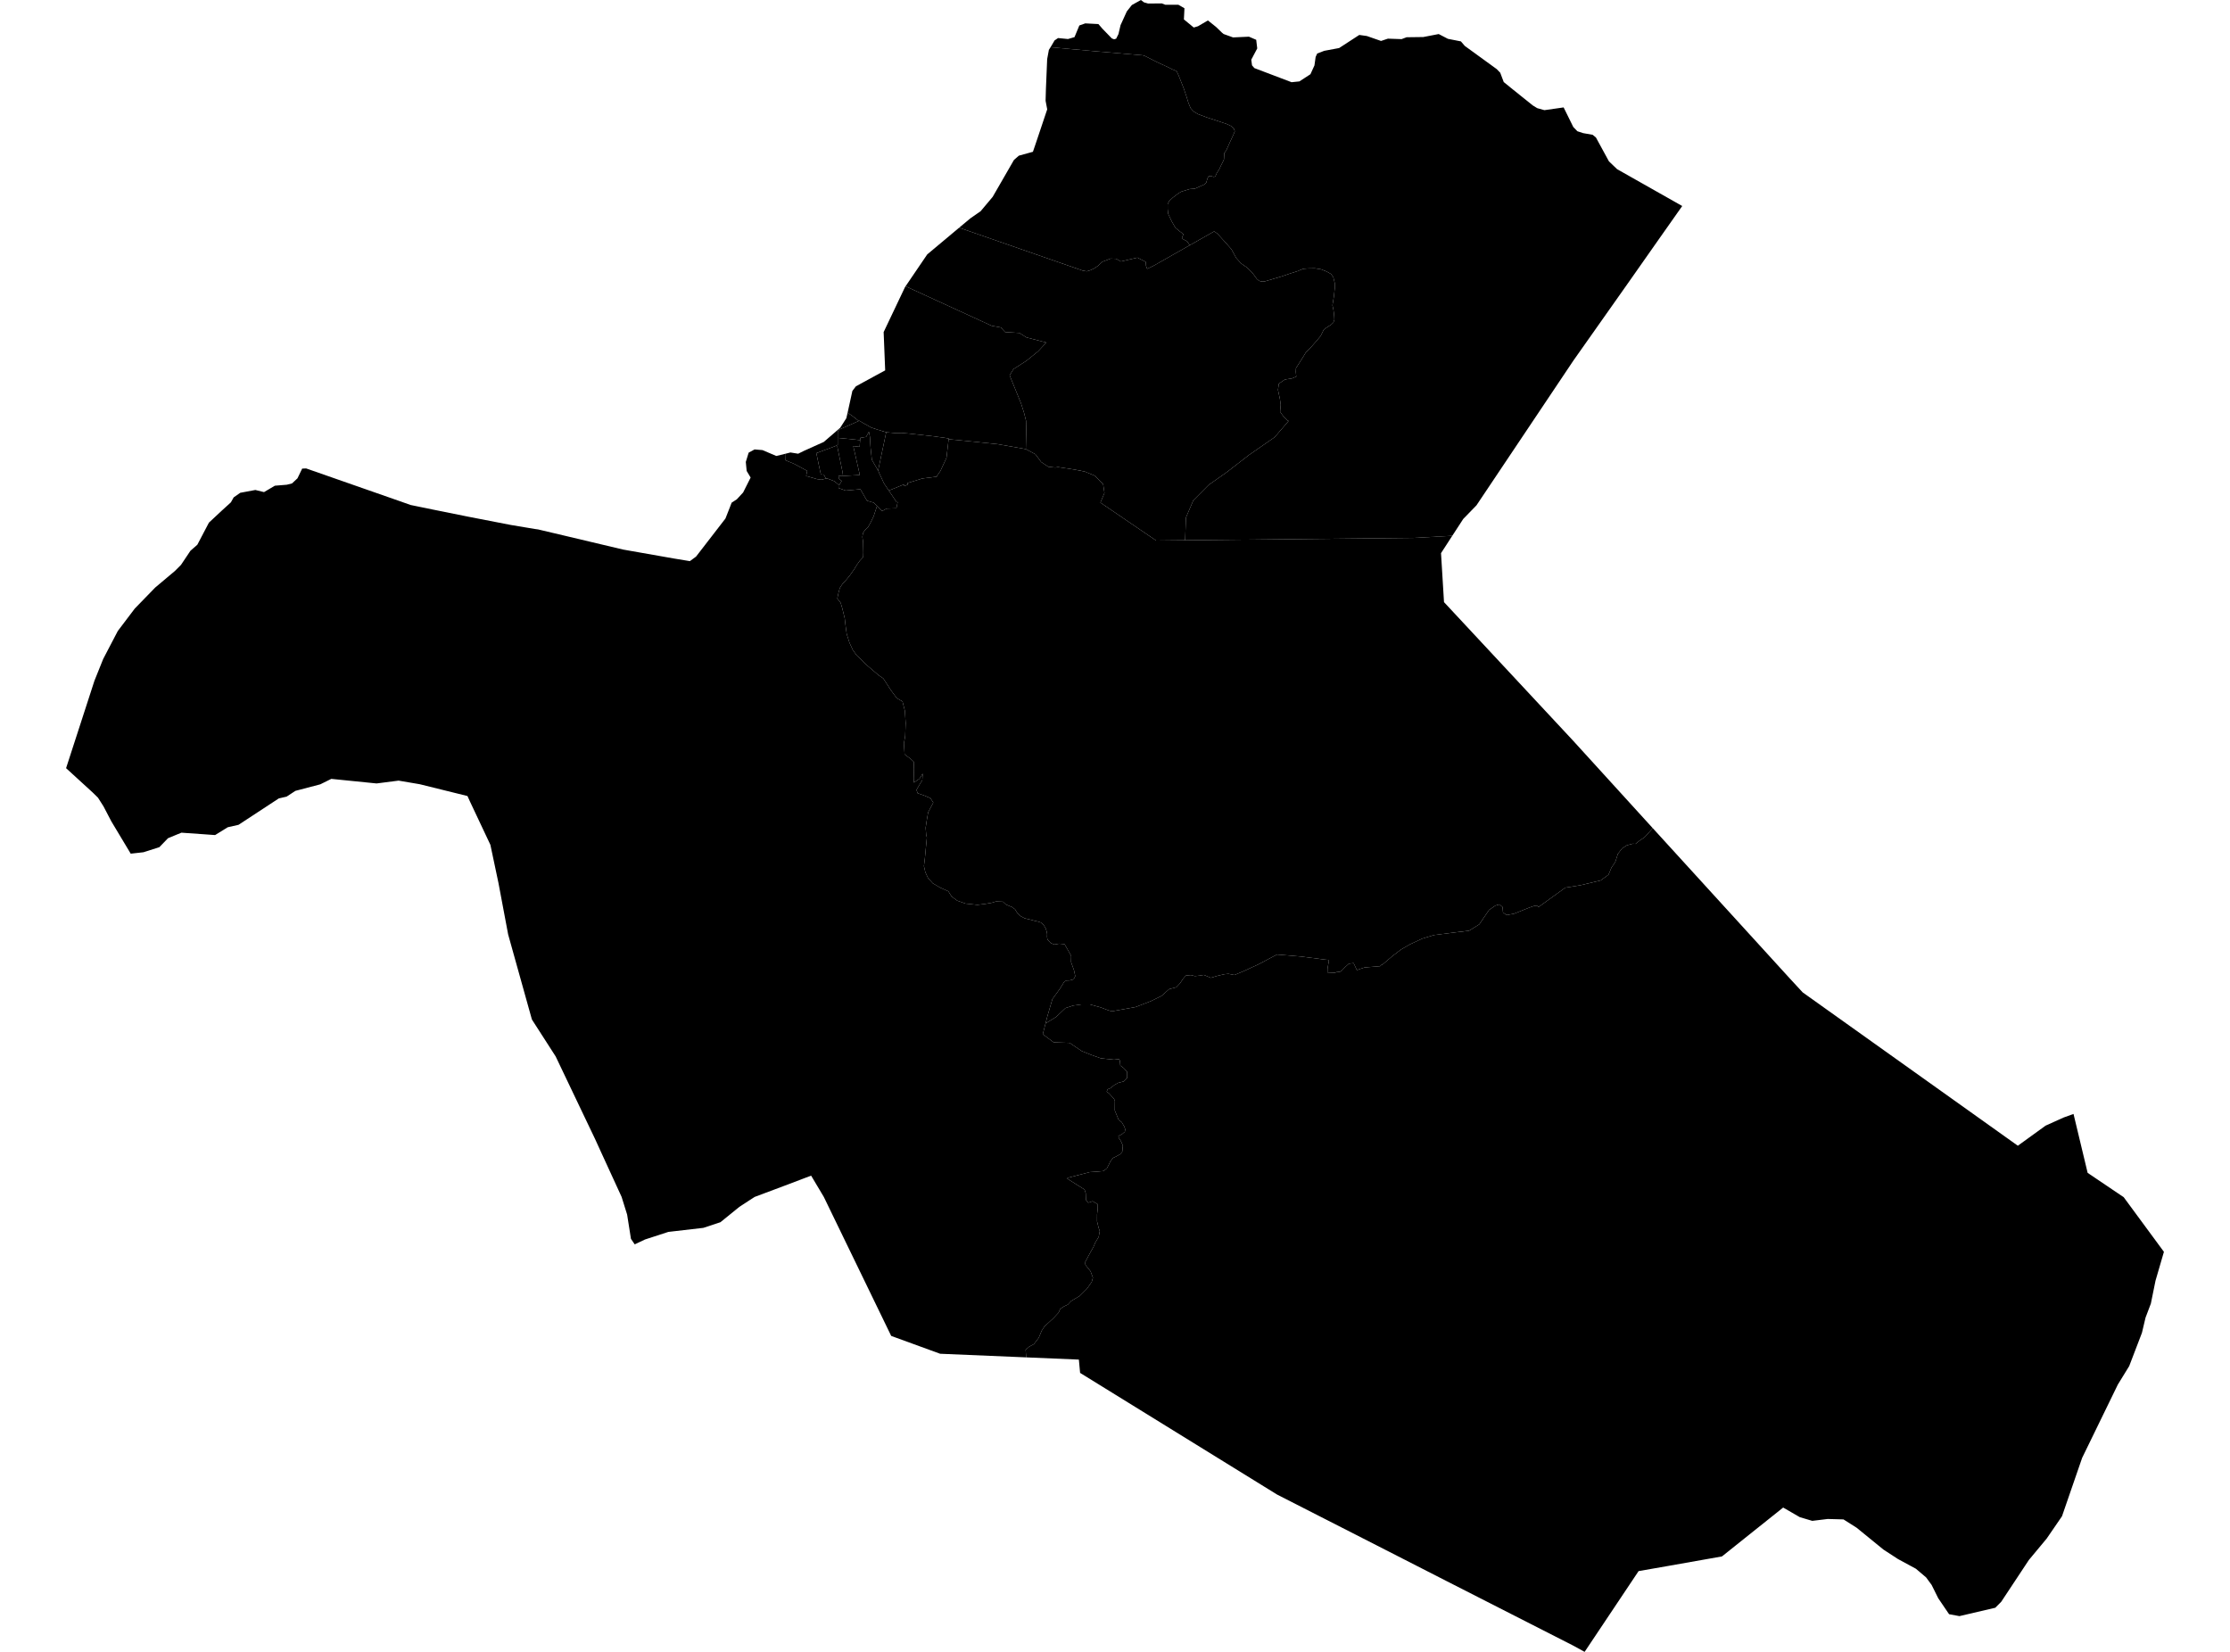 <?xml version='1.0'?>
<svg  baseProfile = 'tiny' width = '540' height = '400' stroke-linecap = 'round' stroke-linejoin = 'round' version='1.1' xmlns='http://www.w3.org/2000/svg'>
<path id='3302001001' title='3302001001'  d='M 248.616 108.864 250.733 110 252.128 111.88 253.853 113.027 255.537 113.213 256.188 113.099 260.217 113.709 262.686 114.194 265.093 115.186 267.128 117.242 267.448 119.37 266.467 121.705 279.917 130.868 279.938 130.899 283.688 130.857 286.983 130.826 342.262 130.258 351.674 129.742 348.946 133.946 349.669 145.806 380.981 179.411 398.419 198.564 400.217 200.537 398.295 202.686 396.88 203.667 396.043 204.349 395.382 204.308 393.946 204.69 392.779 205.455 391.777 206.756 391.178 208.626 390.868 209.163 390.238 210.052 389.504 211.798 387.634 213.182 382.8 214.339 381.291 214.597 379.06 214.938 372.541 219.649 372.417 219.401 371.488 219.37 370.248 219.804 368.626 220.455 366.612 221.26 364.835 221.581 363.957 220.95 363.843 219.628 363.099 218.998 362.118 219.287 360.579 220.341 358.213 223.833 355.733 225.372 352.459 225.764 347.283 226.415 344.432 227.273 341.405 228.678 339.256 229.928 337.19 231.508 334.659 233.657 334.525 233.636 334.174 233.967 330.455 234.267 329.339 234.638 328.574 234.917 327.779 233.213 326.632 233.357 325.723 234.174 324.917 235.041 324.452 235.32 323.605 235.403 323.275 235.558 321.446 235.475 321.467 234.556 321.818 232.459 320.723 232.355 315.052 231.622 312.169 231.374 309.225 231.136 304.783 233.492 301.085 235.196 298.926 236.095 297.469 235.806 296.519 235.899 294.752 236.312 293.192 236.777 291.529 236.074 290.444 236.25 289.349 236.364 288.378 236.116 287.159 236.229 286.436 237.076 285.785 238.058 284.855 239.06 283.099 239.525 281.24 241.178 278.678 242.428 274.959 243.864 272.107 244.38 269.246 244.886 268.357 244.638 266.55 243.946 263.926 243.223 261.798 243.223 259.897 243.492 257.996 244.112 255.744 246.25 253.182 247.82 253.647 246.002 254.845 241.921 256.643 239.452 257.727 237.696 258.202 237.438 259.019 237.407 259.99 237.128 260.372 236.374 260.083 234.99 259.36 232.965 259.39 231.488 258.864 230.517 257.779 228.626 256.467 228.512 255.331 228.719 254.463 228.378 253.657 227.541 253.543 226.89 253.564 226.147 253.461 225.579 253.233 224.845 252.707 223.967 252.035 223.378 251.333 223.151 250.382 222.934 249.318 222.645 248.12 222.366 247.076 221.818 246.353 221.105 245.795 220.186 245.041 219.638 243.585 219.029 242.872 218.357 241.188 218.295 240.062 218.626 238.595 218.874 236.684 219.112 235.289 218.957 233.812 218.802 231.787 218.089 230.455 217.107 229.638 215.826 227.676 214.938 225.868 213.884 224.711 212.593 224.07 211.198 223.729 209.731 223.957 207.862 224.225 205.031 224.442 202.8 224.277 202.128 224.143 200.434 224.442 198.492 224.752 196.694 226.002 194.349 225.3 193.264 223.905 192.676 222.19 192.066 221.932 191.26 222.634 190.052 223.337 188.915 223.43 187.345 222.655 188.564 221.281 189.504 221.25 188.388 221.322 186.229 221.26 184.452 220.496 183.74 219.05 182.676 218.884 180.01 219.194 178.213 219.308 175.093 219.122 172.128 218.533 169.845 217.169 169.07 215.775 167.19 213.895 164.287 212.758 163.512 210.01 161.157 207.407 158.647 206.498 157.366 205.692 155.61 205.031 153.512 204.773 151.632 204.545 149.69 203.988 147.407 203.564 145.971 202.748 144.928 203.068 143.461 203.368 142.376 203.957 141.467 204.928 140.393 205.775 139.36 206.798 137.913 207.572 136.663 208.202 135.785 209.029 134.897 209.06 133.75 209.008 131.302 208.822 130 208.967 129.112 209.39 128.419 210.176 127.686 210.806 126.55 211.55 125.031 212.376 122.521 213.605 123.76 214.669 123.161 217.066 123.079 217.376 121.55 217.128 121.632 216.219 120.258 215.3 118.895 215.227 118.791 218.843 117.324 219.039 117.696 219.824 117.345 219.7 116.983 223.337 115.868 226.839 115.424 226.88 115.238 227.727 114.039 229.194 110.857 229.711 106.364 231.849 106.56 241.508 107.541 248.409 108.75 248.616 108.864 Z' />
<path id='3302001002' title='3302001002'  d='M 452.097 251.405 488.626 277.438 495.351 272.572 499.731 270.599 502.107 269.742 505.527 284.008 514.256 289.897 523.998 303.13 521.963 310.114 520.837 315.661 519.545 319.07 518.678 322.738 515.589 330.806 512.841 335.269 504.194 353.027 499.318 367.159 495.61 372.562 491.291 377.758 484.607 387.862 483.161 389.318 474.483 391.343 471.973 390.878 469.349 387.014 467.748 383.791 466.415 381.973 463.946 379.876 459.597 377.521 456.074 375.227 449.597 369.948 446.405 367.924 442.593 367.82 438.843 368.275 435.816 367.376 431.798 365.052 416.973 376.89 403.585 379.256 396.787 380.444 392.521 386.829 383.719 400 380.992 398.502 350.134 382.779 333.295 374.174 309.256 361.911 306.178 360.01 261.55 332.448 261.25 329.225 248.492 328.688 248.357 326.839 249.236 326.095 250.362 325.475 251.529 323.957 252.242 322.252 252.913 321.198 255.031 319.256 256.333 317.862 256.746 316.942 257.696 316.322 258.574 315.909 259.38 315.041 261.457 313.812 263.202 312.076 264.36 310.424 264.649 309.38 264.081 307.851 262.934 306.415 262.665 305.837 263.988 303.347 264.773 301.963 265.248 300.847 266.043 299.535 266.312 298.11 266.023 297.283 265.651 295.744 265.661 294.07 265.806 292.707 265.826 291.612 264.587 290.878 263.502 291.24 262.965 290.548 262.913 288.946 262.624 288.048 258.44 285.413 258.533 285.217 263.895 283.822 265.692 283.709 267.2 283.564 268.027 282.924 268.409 282.211 268.822 281.333 269.494 280.403 269.99 280.186 271.271 279.483 271.756 278.915 271.901 277.397 271.415 276.302 270.94 275.568 270.816 275.114 271.705 274.628 272.386 274.05 272.469 273.45 272.252 272.8 271.612 271.715 270.888 271.188 269.948 268.895 269.969 266.529 269.752 266.085 268.605 264.814 267.986 264.329 268.223 263.771 268.915 263.492 269.886 262.696 270.775 262.211 272.118 261.87 272.944 261.033 272.944 259.566 272.107 258.636 271.281 258.017 271.198 256.963 271.033 256.457 269.783 256.601 266.581 256.271 264.277 255.455 261.921 254.504 259.019 252.531 255.155 252.407 252.51 250.434 253.182 247.82 255.744 246.25 257.996 244.112 259.897 243.492 261.798 243.223 263.926 243.223 266.55 243.946 268.357 244.638 269.246 244.886 272.107 244.38 274.959 243.864 278.678 242.428 281.24 241.178 283.099 239.525 284.855 239.06 285.785 238.058 286.436 237.076 287.159 236.229 288.378 236.116 289.349 236.364 290.444 236.25 291.529 236.074 293.192 236.777 294.752 236.312 296.519 235.899 297.469 235.806 298.926 236.095 301.085 235.196 304.783 233.492 309.225 231.136 312.169 231.374 315.052 231.622 320.723 232.355 321.818 232.459 321.467 234.556 321.446 235.475 323.275 235.558 323.605 235.403 324.452 235.32 324.917 235.041 325.723 234.174 326.632 233.357 327.779 233.213 328.574 234.917 329.339 234.638 330.455 234.267 334.174 233.967 334.525 233.636 334.659 233.657 337.19 231.508 339.256 229.928 341.405 228.678 344.432 227.273 347.283 226.415 352.459 225.764 355.733 225.372 358.213 223.833 360.579 220.341 362.118 219.287 363.099 218.998 363.843 219.628 363.957 220.95 364.835 221.581 366.612 221.26 368.626 220.455 370.248 219.804 371.488 219.37 372.417 219.401 372.541 219.649 379.06 214.938 381.291 214.597 382.8 214.339 387.634 213.182 389.504 211.798 390.238 210.052 390.868 209.163 391.178 208.626 391.777 206.756 392.779 205.455 393.946 204.69 395.382 204.308 396.043 204.349 396.88 203.667 398.295 202.686 400.217 200.537 433.471 237.004 436.529 240.31 452.097 251.405 Z' />
<path id='3302001003' title='3302001003'  d='M 190.269 109.855 190.238 111.467 192.335 112.335 195.455 114.019 195.207 115.258 197.82 116.012 198.864 116.167 200.155 115.857 200.61 115.971 202.035 116.519 203.037 117.345 203.068 118.182 204.783 118.791 208.347 118.471 209.948 121.25 211.56 121.715 212.376 122.521 211.55 125.031 210.806 126.55 210.176 127.686 209.39 128.419 208.967 129.112 208.822 130 209.008 131.302 209.06 133.75 209.029 134.897 208.202 135.785 207.572 136.663 206.798 137.913 205.775 139.36 204.928 140.393 203.957 141.467 203.368 142.376 203.068 143.461 202.748 144.928 203.564 145.971 203.988 147.407 204.545 149.69 204.773 151.632 205.031 153.512 205.692 155.61 206.498 157.366 207.407 158.647 210.01 161.157 212.758 163.512 213.895 164.287 215.775 167.19 217.169 169.07 218.533 169.845 219.122 172.128 219.308 175.093 219.194 178.213 218.884 180.01 219.05 182.676 220.496 183.74 221.26 184.452 221.322 186.229 221.25 188.388 221.281 189.504 222.655 188.564 223.43 187.345 223.337 188.915 222.634 190.052 221.932 191.26 222.19 192.066 223.905 192.676 225.3 193.264 226.002 194.349 224.752 196.694 224.442 198.492 224.143 200.434 224.277 202.128 224.442 202.8 224.225 205.031 223.957 207.862 223.729 209.731 224.07 211.198 224.711 212.593 225.868 213.884 227.676 214.938 229.638 215.826 230.455 217.107 231.787 218.089 233.812 218.802 235.289 218.957 236.684 219.112 238.595 218.874 240.062 218.626 241.188 218.295 242.872 218.357 243.585 219.029 245.041 219.638 245.795 220.186 246.353 221.105 247.076 221.818 248.12 222.366 249.318 222.645 250.382 222.934 251.333 223.151 252.035 223.378 252.707 223.967 253.233 224.845 253.461 225.579 253.564 226.147 253.543 226.89 253.657 227.541 254.463 228.378 255.331 228.719 256.467 228.512 257.779 228.626 258.864 230.517 259.39 231.488 259.36 232.965 260.083 234.99 260.372 236.374 259.99 237.128 259.019 237.407 258.202 237.438 257.727 237.696 256.643 239.452 254.845 241.921 253.647 246.002 253.182 247.82 252.51 250.434 255.155 252.407 259.019 252.531 261.921 254.504 264.277 255.455 266.581 256.271 269.783 256.601 271.033 256.457 271.198 256.963 271.281 258.017 272.107 258.636 272.944 259.566 272.944 261.033 272.118 261.87 270.775 262.211 269.886 262.696 268.915 263.492 268.223 263.771 267.986 264.329 268.605 264.814 269.752 266.085 269.969 266.529 269.948 268.895 270.888 271.188 271.612 271.715 272.252 272.8 272.469 273.45 272.386 274.05 271.705 274.628 270.816 275.114 270.94 275.568 271.415 276.302 271.901 277.397 271.756 278.915 271.271 279.483 269.99 280.186 269.494 280.403 268.822 281.333 268.409 282.211 268.027 282.924 267.2 283.564 265.692 283.709 263.895 283.822 258.533 285.217 258.44 285.413 262.624 288.048 262.913 288.946 262.965 290.548 263.502 291.24 264.587 290.878 265.826 291.612 265.806 292.707 265.661 294.07 265.651 295.744 266.023 297.283 266.312 298.11 266.043 299.535 265.248 300.847 264.773 301.963 263.988 303.347 262.665 305.837 262.934 306.415 264.081 307.851 264.649 309.38 264.36 310.424 263.202 312.076 261.457 313.812 259.38 315.041 258.574 315.909 257.696 316.322 256.746 316.942 256.333 317.862 255.031 319.256 252.913 321.198 252.242 322.252 251.529 323.957 250.362 325.475 249.236 326.095 248.357 326.839 248.492 328.688 227.655 327.81 215.806 323.492 199.494 289.845 196.415 284.68 190.103 287.076 182.717 289.845 179.039 292.242 174.452 295.961 170.331 297.324 161.839 298.306 156.188 300.145 153.698 301.322 152.789 299.99 151.86 294.112 150.527 289.835 145.548 278.988 144.101 275.816 140.919 269.153 134.556 255.816 128.802 246.87 123.048 226.271 120.702 213.802 118.75 204.576 113.791 194.06 113.202 192.758 101.632 189.897 96.519 189.029 91.188 189.711 80.227 188.605 77.552 189.928 71.529 191.508 69.401 192.903 68.45 193.12 67.51 193.337 57.758 199.731 55.145 200.32 52.087 202.211 48.626 201.963 45.341 201.736 43.946 201.632 42.851 202.076 40.682 202.975 38.585 205.145 34.721 206.374 31.653 206.715 29.483 203.099 26.973 198.915 25.083 195.3 24.68 194.659 23.729 193.161 22.655 192.107 22.376 191.839 16.002 186.012 22.872 164.835 24.99 159.566 28.523 152.8 32.634 147.366 37.583 142.273 42.386 138.233 43.833 136.777 46.116 133.368 47.789 131.901 50.589 126.56 53.574 123.771 55.909 121.643 56.591 120.434 58.182 119.329 61.839 118.647 63.936 119.163 66.56 117.614 69.463 117.376 70.713 117.056 72.035 115.826 72.583 114.69 72.965 113.895 73.171 113.471 74.132 113.43 96.653 121.302 99.432 122.283 104.917 123.409 113.368 125.114 123.698 127.118 129.494 128.089 130.31 128.202 136.705 129.711 150.899 133.079 163.171 135.238 167.056 135.878 168.554 134.773 175.671 125.558 176.767 122.769 177.169 121.725 178.419 120.909 179.948 119.256 181.767 115.64 180.806 114.039 180.599 111.86 181.291 109.607 182.717 108.833 183.244 108.874 184.628 108.988 187.986 110.413 190.269 109.855 Z' />
<path id='3302001004' title='3302001004'  d='M 288.11 59.38 294.008 56.033 294.773 56.55 296.674 58.626 298.192 60.351 299.349 62.479 300.558 63.802 302.045 64.845 303.316 66.126 304.349 67.552 304.866 67.975 305.279 68.13 305.826 68.182 306.302 68.13 310.362 66.932 312.386 66.24 314.194 65.661 315.537 65.103 316.684 65 318.378 64.969 319.845 65.196 321.26 65.754 322.293 66.333 322.862 67.097 323.213 68.543 323.223 69.804 322.996 71.86 322.655 73.905 322.893 75.021 323.027 75.971 323.089 76.715 323.12 77.438 322.872 78.12 322.376 78.585 321.054 79.442 320.537 79.855 319.804 81.343 318.729 82.634 317.428 84.112 316.25 85.279 315.238 86.932 313.822 89.153 313.781 90.041 313.895 91.198 312.82 91.643 311.136 91.901 309.68 92.903 309.463 94.411 309.938 96.643 310.124 97.996 309.979 99.7 310.692 100.702 311.746 101.818 312.045 101.932 308.647 105.878 302.417 110.196 297.025 114.37 292.686 117.417 288.957 121.167 287.18 125.331 286.983 130.826 283.688 130.857 279.938 130.899 279.917 130.868 266.467 121.705 267.448 119.37 267.128 117.242 265.093 115.186 262.686 114.194 260.217 113.709 256.188 113.099 255.537 113.213 253.853 113.027 252.128 111.88 250.733 110 248.616 108.864 248.461 101.911 247.996 100.041 247.252 97.686 244.483 90.888 245.413 89.38 248.533 87.376 251.395 85.062 253.368 82.944 248.585 81.715 246.829 80.62 243.378 80.413 242.366 79.298 240.134 78.884 219.287 69.318 224.535 61.601 232.262 55.134 262.149 65.517 263.171 65.702 264.008 65.444 264.917 65.021 265.878 64.37 266.952 63.378 268.957 62.614 270.269 62.665 271.405 63.316 275.434 62.386 277.448 63.419 277.51 64.37 277.779 65.103 279.442 64.298 288.11 59.38 Z' />
<path id='3302001005' title='3302001005'  d='M 378.636 26.012 380.981 30.764 381.963 31.777 383.337 32.231 385.671 32.645 386.467 33.306 389.607 39.07 391.581 40.961 407.355 49.886 401.601 58.058 394.597 68.037 381.002 87.314 357.531 122.366 354.329 125.661 351.674 129.742 342.262 130.258 286.983 130.826 287.18 125.331 288.957 121.167 292.686 117.417 297.025 114.37 302.417 110.196 308.647 105.878 312.045 101.932 311.746 101.818 310.692 100.702 309.979 99.7 310.124 97.996 309.938 96.643 309.463 94.411 309.68 92.903 311.136 91.901 312.82 91.643 313.895 91.198 313.781 90.041 313.822 89.153 315.238 86.932 316.25 85.279 317.428 84.112 318.729 82.634 319.804 81.343 320.537 79.855 321.054 79.442 322.376 78.585 322.872 78.12 323.12 77.438 323.089 76.715 323.027 75.971 322.893 75.021 322.655 73.905 322.996 71.86 323.223 69.804 323.213 68.543 322.862 67.097 322.293 66.333 321.26 65.754 319.845 65.196 318.378 64.969 316.684 65 315.537 65.103 314.194 65.661 312.386 66.24 310.362 66.932 306.302 68.13 305.826 68.182 305.279 68.13 304.866 67.975 304.349 67.552 303.316 66.126 302.045 64.845 300.558 63.802 299.349 62.479 298.192 60.351 296.674 58.626 294.773 56.55 294.008 56.033 288.11 59.38 287.459 58.43 286.178 57.758 286.56 56.694 285.702 56.043 284.628 55.155 283.729 53.585 282.872 51.767 282.748 50.589 282.748 49.452 283.14 48.647 283.998 47.851 285.382 46.798 286.085 46.395 288.079 45.775 289.329 45.692 291.601 44.68 292.097 44.246 292.283 43.564 292.469 43.017 292.707 42.665 293.13 42.614 293.936 42.831 294.308 42.696 294.659 41.88 295.248 40.981 295.682 40.041 296.229 38.967 296.384 38.585 296.457 37.107 296.983 36.333 297.841 34.401 298.616 32.738 299.008 31.798 298.771 31.126 298.419 30.764 298.037 30.486 297.087 30.041 296.281 29.762 294.762 29.256 292.149 28.399 290.124 27.645 289.112 27.045 288.74 26.674 288.316 26.188 288.089 25.671 287.758 24.845 287.324 23.419 286.622 21.343 285.403 18.264 284.979 17.335 284.556 17.066 283.915 16.808 282.738 16.219 280.114 15.01 277.335 13.595 276.767 13.399 264.928 12.386 254.39 11.436 254.576 11.136 254.597 11.095 255.362 9.793 256.209 9.215 258.616 9.452 260.196 8.988 261.364 6.167 262.8 5.661 265.981 5.826 266.973 6.973 269.236 9.308 269.783 9.514 270.279 9.37 270.837 8.254 271.105 7.107 271.343 6.095 272.862 2.758 274.081 1.219 276.271 0 277.014 0.568 278.017 0.857 281.333 0.826 282.2 1.157 285.341 1.147 286.818 2.004 286.684 4.7 289.07 6.663 290.103 6.353 292.5 4.948 294.463 6.519 295.919 7.924 296.291 8.233 298.585 9.06 302.438 8.884 304.194 9.638 304.442 11.725 302.996 14.463 303.182 15.826 303.75 16.488 312.758 19.907 314.659 19.711 315.764 18.988 317.324 17.975 318.295 15.847 318.585 13.791 318.967 12.955 320.671 12.304 324.277 11.632 329.153 8.461 330.981 8.719 334.421 9.917 336.085 9.36 339.401 9.473 340.61 9.019 344.649 8.967 348.388 8.244 350.61 9.401 353.76 10.021 354.711 11.126 362.438 16.736 363.285 17.614 364.132 19.866 366.281 21.612 371.178 25.537 372.242 26.188 373.988 26.674 378.636 26.012 Z' />
<path id='3302001006' title='3302001006'  d='M 288.11 59.38 279.442 64.298 277.779 65.103 277.51 64.37 277.448 63.419 275.434 62.386 271.405 63.316 270.269 62.665 268.957 62.614 266.952 63.378 265.878 64.37 264.917 65.021 264.008 65.444 263.171 65.702 262.149 65.517 232.262 55.134 233.864 53.802 234.99 52.862 237.469 51.136 240.382 47.665 245.527 38.74 246.715 37.696 250.124 36.756 250.909 34.452 253.585 26.477 253.192 24.401 253.275 21.477 253.574 14.318 253.988 12.076 254.39 11.436 264.928 12.386 276.767 13.399 277.335 13.595 280.114 15.01 282.738 16.219 283.915 16.808 284.556 17.066 284.979 17.335 285.403 18.264 286.622 21.343 287.324 23.419 287.758 24.845 288.089 25.671 288.316 26.188 288.74 26.674 289.112 27.045 290.124 27.645 292.149 28.399 294.762 29.256 296.281 29.762 297.087 30.041 298.037 30.486 298.419 30.764 298.771 31.126 299.008 31.798 298.616 32.738 297.841 34.401 296.983 36.333 296.457 37.107 296.384 38.585 296.229 38.967 295.682 40.041 295.248 40.981 294.659 41.88 294.308 42.696 293.936 42.831 293.13 42.614 292.707 42.665 292.469 43.017 292.283 43.564 292.097 44.246 291.601 44.68 289.329 45.692 288.079 45.775 286.085 46.395 285.382 46.798 283.998 47.851 283.14 48.647 282.748 49.452 282.748 50.589 282.872 51.767 283.729 53.585 284.628 55.155 285.702 56.043 286.56 56.694 286.178 57.758 287.459 58.43 288.11 59.38 Z' />
<path id='3302001007' title='3302001007'  d='M 214.597 104.669 214.194 106.581 213.709 108.874 212.634 113.957 211.126 111.333 210.806 108.316 210.764 107.634 210.651 105.764 210.403 104.535 209.742 105.795 208.326 106.033 208.285 106.581 207.593 106.508 204.866 106.229 202.851 106.033 202.862 104.483 203.213 104.019 203.988 103.688 206.374 102.634 207.944 101.942 208.099 101.88 208.771 102.293 210.94 103.512 212.428 104.019 214.597 104.669 Z' />
<path id='3302001008' title='3302001008'  d='M 204.132 115.258 203.874 115.269 203.017 115.248 203.233 116.033 203.822 116.457 203.492 116.994 203.275 117.366 203.213 117.49 203.037 117.345 202.035 116.519 200.61 115.971 200.155 115.857 199.959 115.806 199.504 114.938 198.76 114.866 198.729 114.69 198.202 112.231 198.12 111.818 197.676 109.731 199.483 109.06 202.231 108.037 202.851 107.707 202.769 108.192 204.06 114.494 204.132 115.258 Z' />
<path id='3302001009' title='3302001009'  d='M 208.285 106.581 208.213 107.5 208.161 108.192 206.622 108.027 207.138 110.279 208.058 114.36 208.202 115.021 204.132 115.258 204.06 114.494 202.769 108.192 202.851 107.707 202.851 106.033 204.866 106.229 207.593 106.508 208.285 106.581 Z' />
<path id='3302001010' title='3302001010'  d='M 248.616 108.864 248.409 108.75 241.508 107.541 231.849 106.56 229.711 106.364 229.731 106.167 226.26 105.671 219.804 104.959 218.378 104.835 217.428 104.845 216.705 104.855 216.198 104.814 214.597 104.669 212.428 104.019 210.94 103.512 208.771 102.293 208.099 101.88 207.944 101.942 207.18 101.333 206.229 100.589 205.248 99.948 206.405 94.659 207.273 93.533 208.027 93.14 208.43 92.903 213.233 90.289 214.349 89.69 213.977 80.413 219.143 69.535 219.287 69.318 240.134 78.884 242.366 79.298 243.378 80.413 246.829 80.62 248.585 81.715 253.368 82.944 251.395 85.062 248.533 87.376 245.413 89.38 244.483 90.888 247.252 97.686 247.996 100.041 248.461 101.911 248.616 108.864 Z' />
<path id='3302001011' title='3302001011'  d='M 229.711 106.364 229.194 110.857 227.727 114.039 226.88 115.238 226.839 115.424 223.337 115.868 219.7 116.983 219.824 117.345 219.039 117.696 218.843 117.324 215.227 118.791 214.163 117.211 214.008 116.932 213.079 114.938 212.934 114.638 212.769 114.194 212.634 113.957 213.709 108.874 214.194 106.581 214.597 104.669 216.198 104.814 216.705 104.855 217.428 104.845 218.378 104.835 219.804 104.959 226.26 105.671 229.731 106.167 229.711 106.364 Z' />
<path id='3302001012' title='3302001012'  d='M 207.944 101.942 206.374 102.634 203.988 103.688 203.213 104.019 202.862 104.483 202.851 106.033 202.851 107.707 202.231 108.037 199.483 109.06 197.676 109.731 198.12 111.818 198.202 112.231 198.729 114.69 198.76 114.866 199.504 114.938 199.959 115.806 200.155 115.857 198.864 116.167 197.82 116.012 195.207 115.258 195.455 114.019 192.335 112.335 190.238 111.467 190.269 109.855 191.405 109.566 193.275 109.866 194.659 109.184 199.483 107.014 203.45 103.595 204.948 101.26 205.227 100.01 205.238 100.01 205.248 99.948 206.229 100.589 207.18 101.333 207.944 101.942 Z' />
<path id='3302001013' title='3302001013'  d='M 212.634 113.957 212.769 114.194 212.934 114.638 213.079 114.938 214.008 116.932 214.163 117.211 215.227 118.791 215.3 118.895 216.219 120.258 217.128 121.632 217.376 121.55 217.066 123.079 214.669 123.161 213.605 123.76 212.376 122.521 211.56 121.715 209.948 121.25 208.347 118.471 204.783 118.791 203.068 118.182 203.037 117.345 203.213 117.49 203.275 117.366 203.492 116.994 203.822 116.457 203.233 116.033 203.017 115.248 203.874 115.269 204.132 115.258 208.202 115.021 208.058 114.36 207.138 110.279 206.622 108.027 208.161 108.192 208.213 107.5 208.285 106.581 208.326 106.033 209.742 105.795 210.403 104.535 210.651 105.764 210.764 107.634 210.806 108.316 211.126 111.333 212.634 113.957 Z' />
</svg>